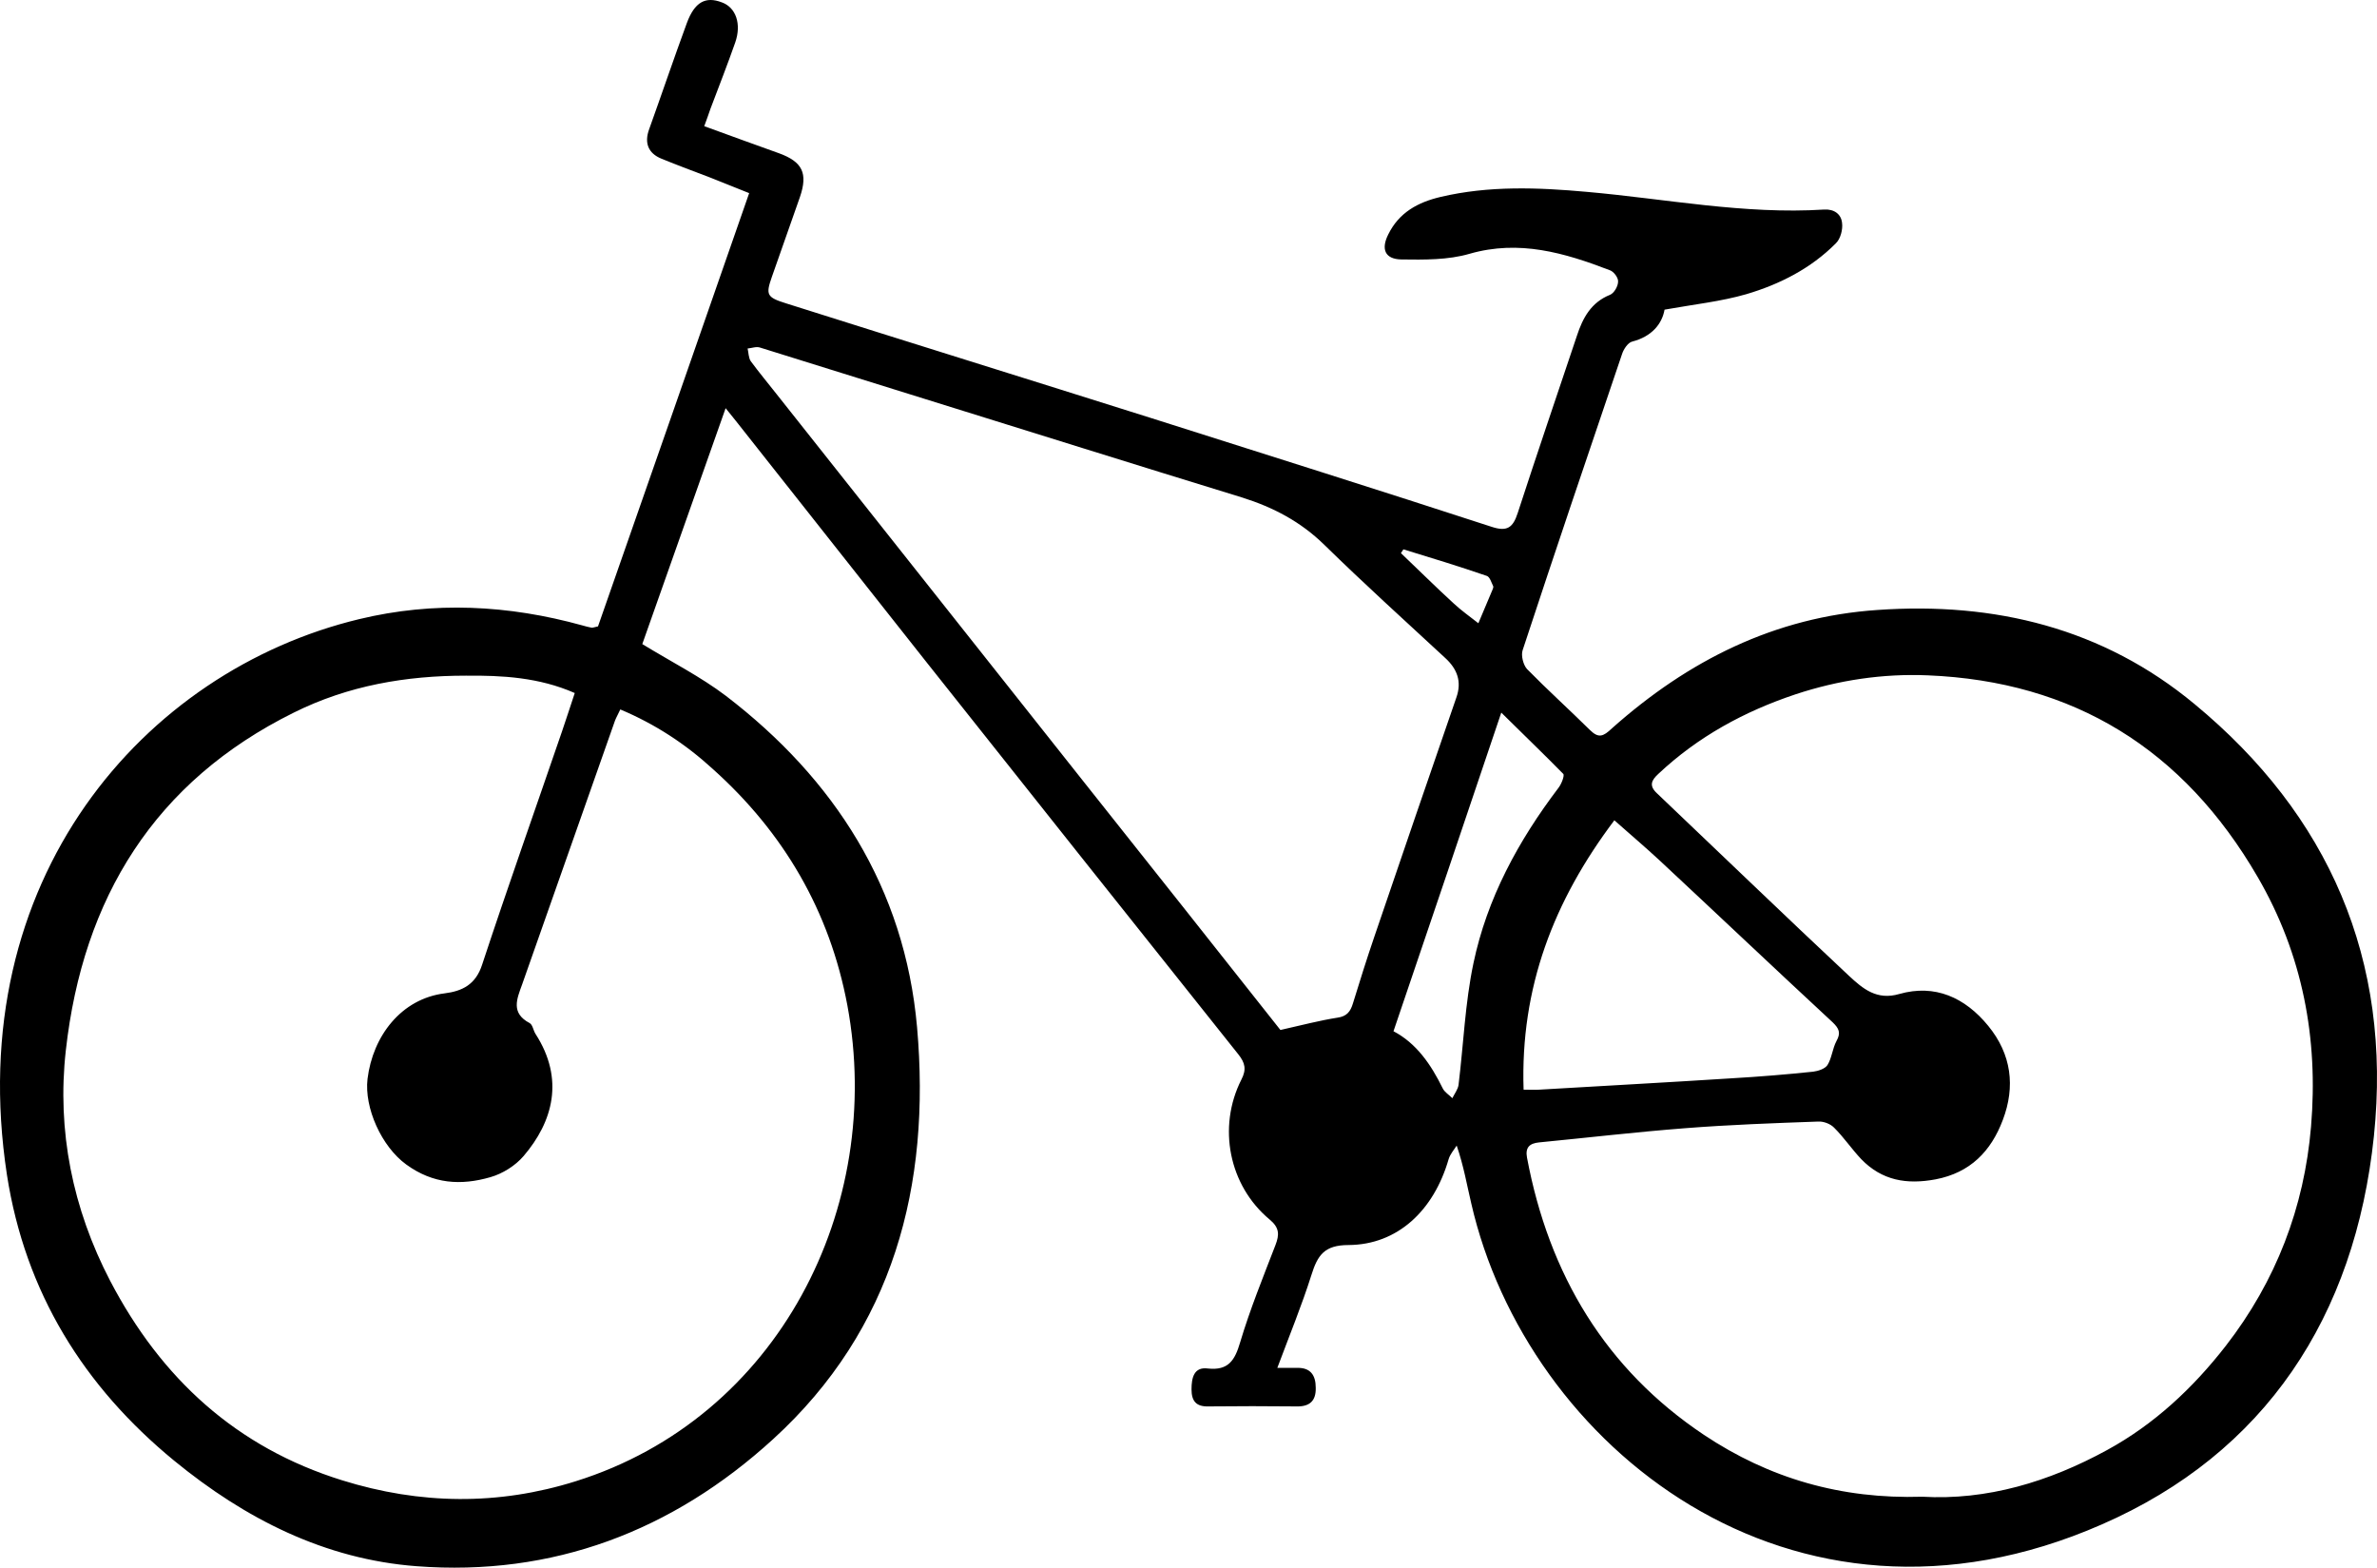 <svg width="185" height="122" viewBox="0 0 185 122" fill="none" xmlns="http://www.w3.org/2000/svg">
<path d="M129.55 24.098C129.357 25.204 128.562 26.187 127.043 26.58C126.705 26.654 126.368 27.17 126.247 27.539C123.643 35.207 121.039 42.899 118.508 50.591C118.363 51.009 118.556 51.746 118.845 52.066C120.437 53.688 122.124 55.211 123.74 56.809C124.415 57.472 124.776 57.325 125.451 56.686C131.382 51.402 138.133 48.011 146.113 47.47C155.226 46.831 163.665 48.871 170.801 54.794C181.24 63.42 186.183 74.676 184.76 88.413C183.29 102.471 176.298 113.088 163.568 118.642C139.387 129.234 118.797 112.424 114.506 93.648C114.168 92.223 113.927 90.773 113.373 89.151C113.156 89.495 112.866 89.814 112.746 90.208C111.589 94.213 108.768 96.868 104.958 96.892C103.078 96.892 102.548 97.679 102.065 99.227C101.318 101.586 100.378 103.872 99.413 106.452C100.04 106.452 100.498 106.452 100.956 106.452C101.993 106.428 102.403 107.018 102.403 108.001C102.427 109.008 101.945 109.475 100.908 109.451C98.618 109.426 96.327 109.426 94.037 109.451C93.097 109.475 92.735 109.033 92.735 108.123C92.735 107.214 92.928 106.354 94.013 106.501C95.604 106.673 96.11 105.862 96.52 104.462C97.292 101.881 98.304 99.399 99.269 96.892C99.582 96.081 99.582 95.541 98.811 94.902C95.652 92.272 94.736 87.725 96.617 84.014C97.026 83.228 96.906 82.712 96.376 82.048C88.275 71.898 80.198 61.724 72.122 51.55C67.155 45.283 62.213 38.991 57.246 32.724C57.053 32.479 56.86 32.233 56.475 31.766C54.233 38.131 52.087 44.201 49.989 50.124C52.28 51.525 54.522 52.656 56.499 54.155C64.937 60.618 70.41 69.097 71.374 79.935C72.459 92.247 69.542 103.454 60.163 112.006C52.328 119.158 43.022 122.697 32.413 121.886C25.277 121.345 19.081 118.2 13.56 113.678C6.52 107.902 1.963 100.579 0.541 91.436C-2.979 68.458 11.197 52.213 27.953 48.183C33.764 46.782 39.574 47.077 45.336 48.674C45.577 48.748 45.794 48.797 46.035 48.846C46.108 48.871 46.18 48.822 46.542 48.748C50.423 37.664 54.329 26.458 58.307 15.03C57.27 14.612 56.282 14.219 55.293 13.825C54.016 13.334 52.738 12.867 51.484 12.351C50.447 11.933 50.134 11.122 50.52 10.065C51.508 7.313 52.448 4.536 53.461 1.783C54.064 0.161 54.907 -0.306 56.185 0.186C57.27 0.579 57.728 1.857 57.222 3.307C56.619 5.027 55.944 6.748 55.293 8.468C55.149 8.886 55.004 9.304 54.811 9.82C56.812 10.557 58.741 11.245 60.646 11.933C62.454 12.597 62.888 13.481 62.261 15.325C61.538 17.414 60.79 19.478 60.067 21.567C59.585 22.943 59.681 23.14 61.176 23.607C70.651 26.605 80.15 29.554 89.649 32.552C98.473 35.354 107.297 38.131 116.121 41.007C117.327 41.4 117.761 41.031 118.122 39.925C119.617 35.33 121.184 30.734 122.727 26.138C123.185 24.737 123.836 23.533 125.307 22.943C125.62 22.82 125.934 22.28 125.934 21.911C125.958 21.616 125.596 21.125 125.283 21.026C121.763 19.675 118.243 18.642 114.385 19.748C112.698 20.24 110.841 20.215 109.057 20.191C107.803 20.166 107.466 19.404 108.044 18.249C108.888 16.529 110.359 15.742 112.119 15.325C115.88 14.44 119.689 14.587 123.499 14.931C129.646 15.472 135.746 16.701 141.966 16.308C142.738 16.259 143.292 16.652 143.365 17.34C143.437 17.856 143.244 18.593 142.882 18.937C140.93 20.903 138.495 22.132 135.915 22.894C133.962 23.459 131.889 23.68 129.55 24.098ZM48.278 55.211C48.109 55.58 47.964 55.826 47.868 56.072C45.457 62.904 43.046 69.76 40.635 76.617C40.225 77.748 39.743 78.829 41.214 79.615C41.455 79.738 41.503 80.181 41.672 80.451C43.962 83.99 43.022 87.308 40.755 89.962C40.104 90.724 39.116 91.338 38.176 91.608C35.885 92.272 33.715 92.149 31.618 90.625C29.689 89.225 28.339 86.202 28.604 83.965C29.014 80.623 31.232 77.723 34.608 77.305C35.958 77.133 37.018 76.642 37.525 75.069C39.526 68.999 41.672 62.953 43.745 56.907C44.083 55.924 44.396 54.941 44.733 53.934C41.937 52.705 39.068 52.557 36.247 52.582C31.618 52.582 27.11 53.344 22.866 55.457C12.041 60.815 6.448 69.883 5.122 81.754C4.423 87.996 5.652 94.066 8.569 99.669C12.547 107.288 18.406 112.645 26.627 115.201C32.703 117.094 38.778 117.167 44.806 115.275C60.597 110.335 68.867 93.943 65.95 78.239C64.575 70.891 60.983 64.772 55.462 59.832C53.365 57.915 51.026 56.367 48.278 55.211ZM149.609 116.479C154.624 116.774 159.47 115.324 164.002 112.842C167.643 110.851 170.656 108.05 173.236 104.732C177.142 99.694 179.336 93.968 179.866 87.676C180.445 80.82 179.215 74.282 175.719 68.261C169.933 58.283 161.374 53.024 150.043 52.557C146.547 52.41 143.099 52.926 139.748 54.032C135.77 55.359 132.154 57.325 129.068 60.225C128.537 60.716 128.32 61.134 128.947 61.724C133.938 66.467 138.904 71.26 143.919 75.954C144.98 76.937 146.065 77.871 147.825 77.354C150.597 76.568 152.936 77.625 154.744 79.837C156.552 82.048 156.866 84.555 155.877 87.16C154.961 89.593 153.346 91.264 150.646 91.78C148.404 92.198 146.475 91.879 144.859 90.208C144.112 89.421 143.509 88.512 142.738 87.75C142.449 87.455 141.918 87.258 141.508 87.283C138.061 87.406 134.613 87.529 131.165 87.799C127.356 88.094 123.571 88.536 119.786 88.905C119.038 88.979 118.701 89.298 118.845 90.085C120.557 99.202 124.969 106.551 132.612 111.662C137.699 115.054 143.292 116.676 149.609 116.479ZM99.654 80.156C101.294 79.787 102.692 79.419 104.091 79.198C104.814 79.099 105.103 78.731 105.296 78.092C105.826 76.371 106.357 74.676 106.935 72.98C109.057 66.737 111.203 60.495 113.349 54.278C113.783 53.049 113.421 52.066 112.481 51.206C109.322 48.281 106.14 45.406 103.078 42.407C101.222 40.589 99.1 39.483 96.689 38.721C88.444 36.19 80.222 33.609 72.001 31.053C67.71 29.726 63.442 28.375 59.151 27.047C58.861 26.949 58.5 27.096 58.186 27.121C58.259 27.441 58.259 27.858 58.428 28.104C59.078 28.989 59.778 29.825 60.453 30.685C68.409 40.736 76.389 50.788 84.345 60.839C89.504 67.327 94.64 73.815 99.654 80.156ZM125.644 63.838C120.919 70.105 118.315 76.863 118.58 84.801C119.087 84.801 119.424 84.826 119.786 84.801C124.776 84.506 129.791 84.236 134.782 83.916C136.903 83.793 139.025 83.621 141.122 83.4C141.508 83.351 142.039 83.179 142.232 82.884C142.569 82.343 142.617 81.606 142.931 81.016C143.292 80.377 143.124 80.033 142.641 79.566C138.133 75.388 133.673 71.161 129.164 66.959C128.079 65.951 126.946 64.993 125.644 63.838ZM116.844 55.457C113.999 63.911 111.251 72.021 108.454 80.254C110.238 81.188 111.372 82.835 112.288 84.703C112.432 84.998 112.77 85.194 113.035 85.464C113.204 85.12 113.469 84.776 113.517 84.432C113.903 81.287 114.024 78.067 114.675 74.971C115.735 69.908 118.17 65.435 121.281 61.331C121.522 61.036 121.787 60.348 121.666 60.225C120.147 58.677 118.58 57.178 116.844 55.457ZM109.226 42.751C109.154 42.85 109.105 42.948 109.033 43.046C110.407 44.349 111.733 45.676 113.132 46.954C113.734 47.519 114.409 47.986 115.06 48.502C115.422 47.617 115.808 46.757 116.169 45.873C116.193 45.799 116.242 45.7 116.218 45.627C116.073 45.332 115.952 44.889 115.711 44.816C113.566 44.078 111.396 43.415 109.226 42.751Z" fill="black"/>
</svg>
